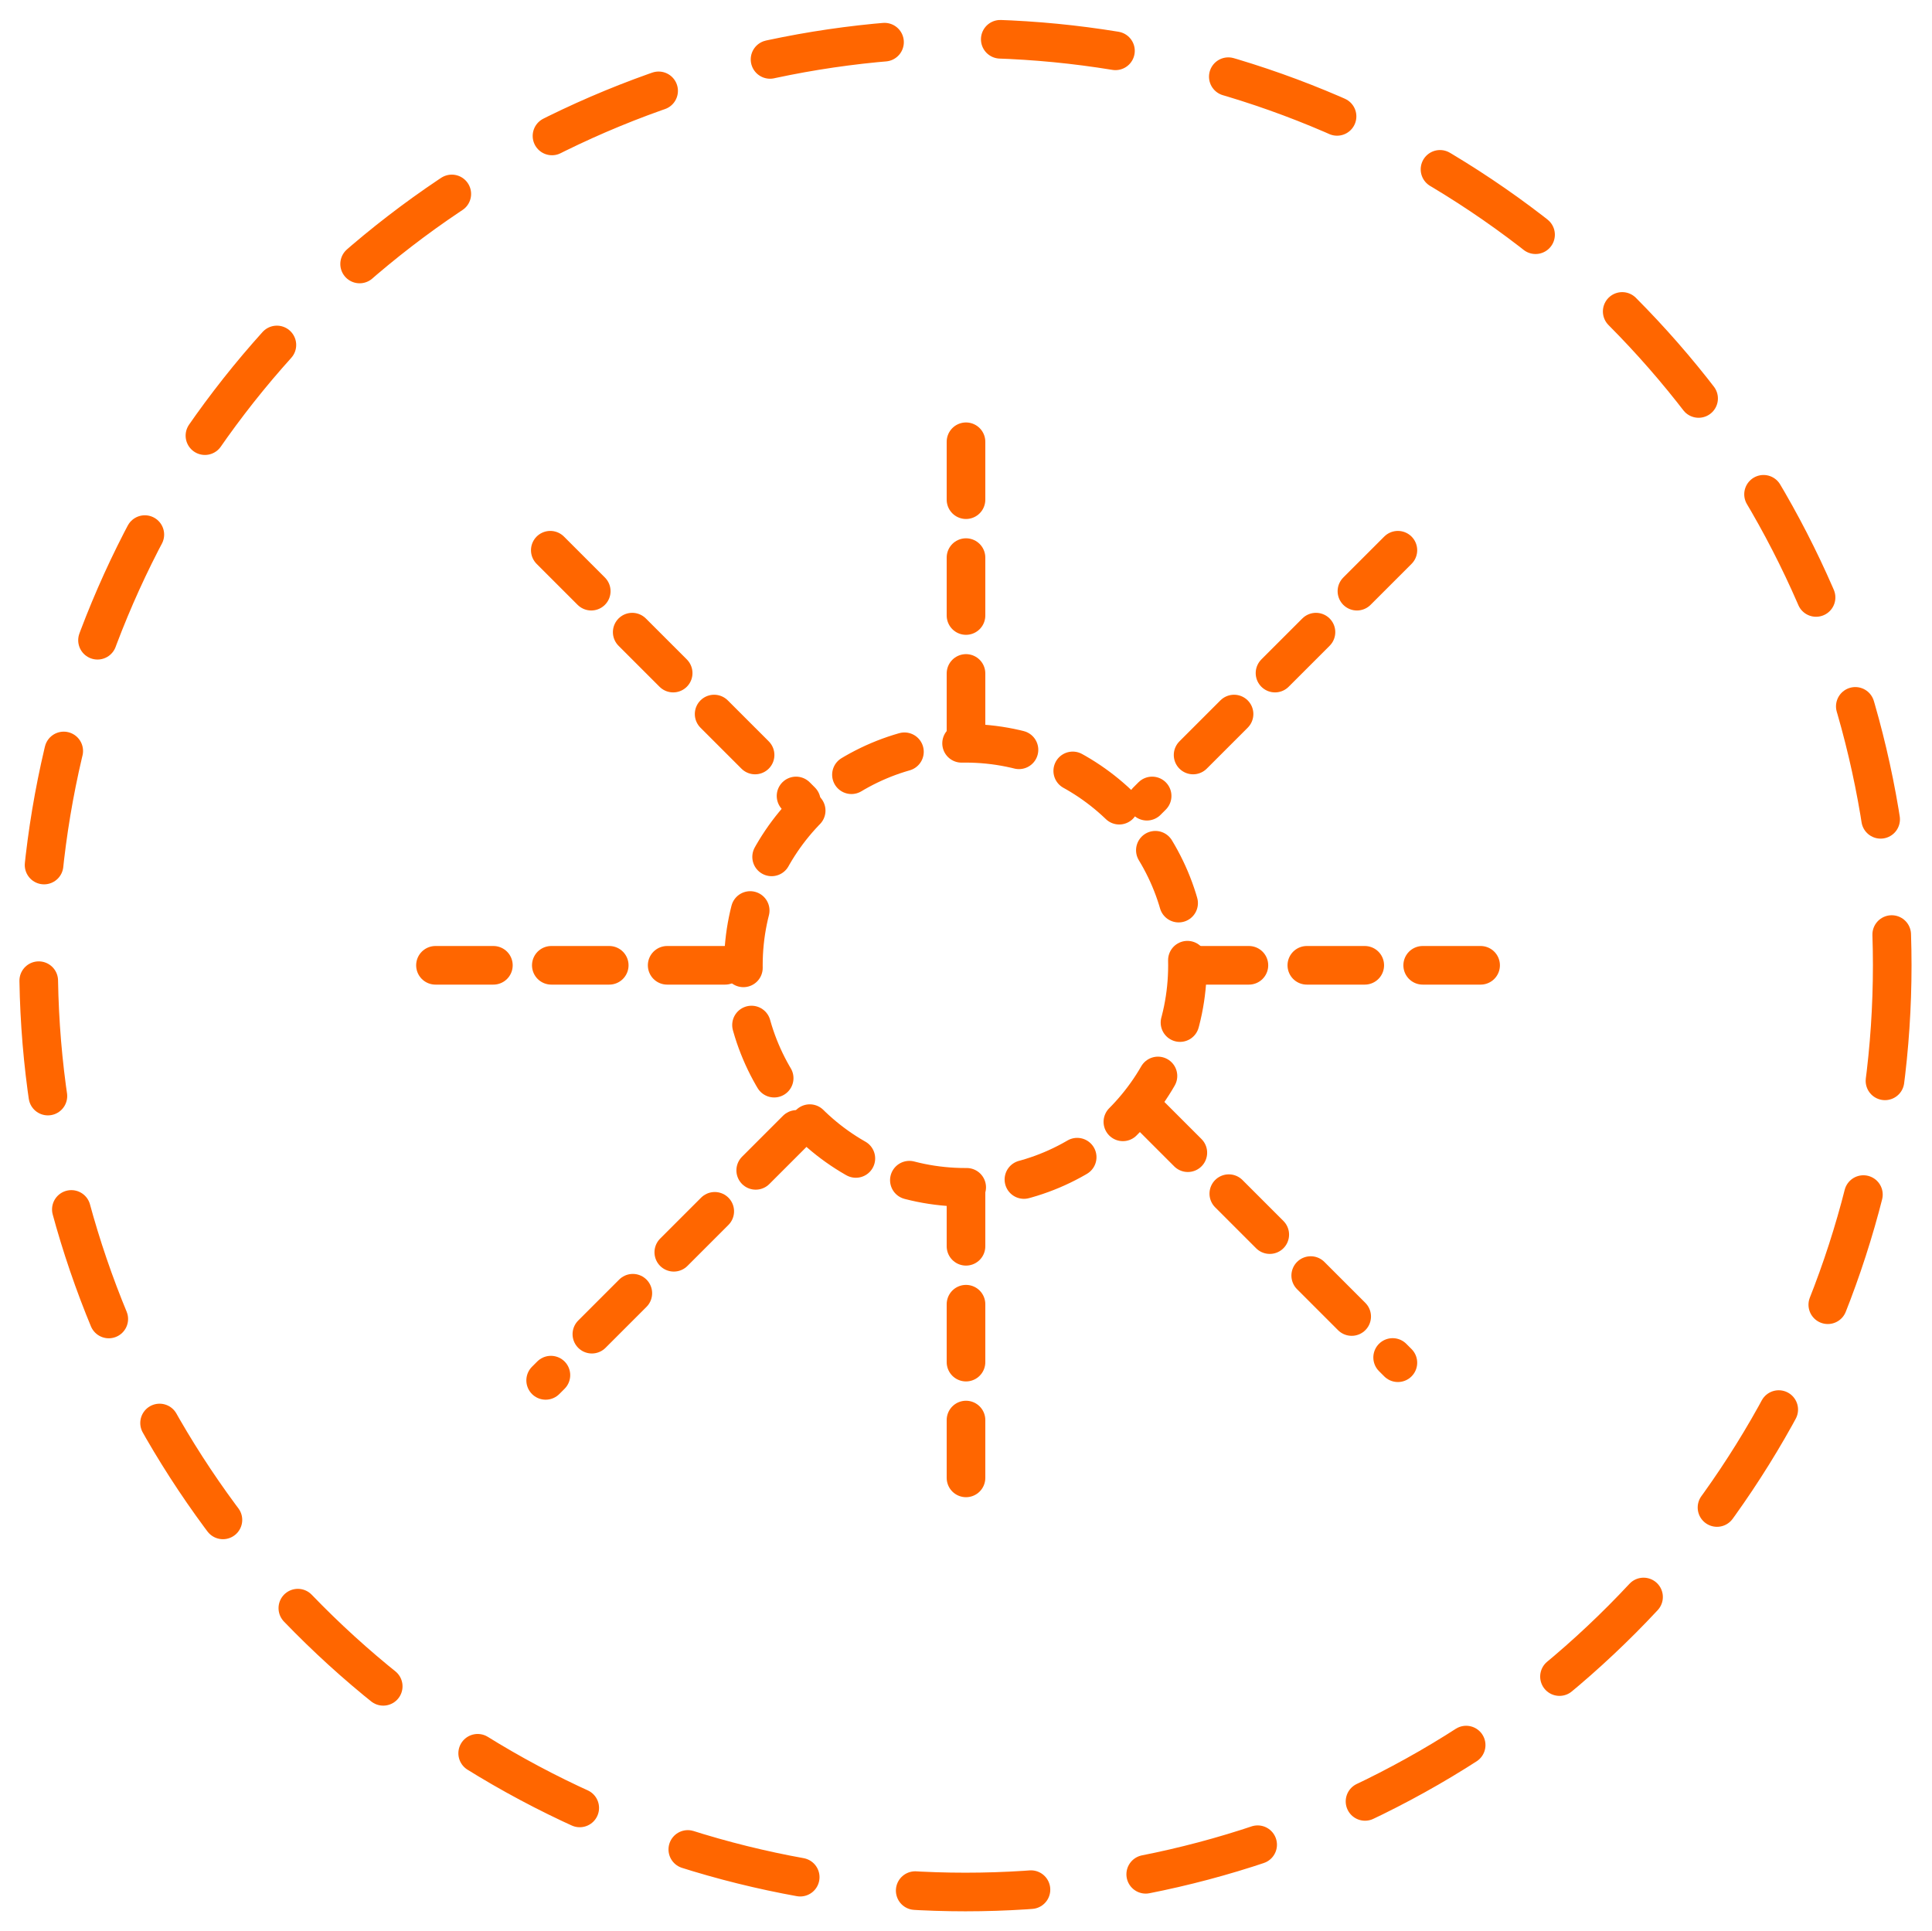 <?xml version="1.0" encoding="UTF-8" standalone="no"?>
<!-- Generator: Adobe Illustrator 15.0.2, SVG Export Plug-In . SVG Version: 6.00 Build 0)  -->

<svg
   version="1.1"
   id="Calque_1"
   x="0px"
   y="0px"
   width="100.06"
   height="100"
   viewBox="0 0 100.06 100"
   enable-background="new 0 0 128 128"
   xml:space="preserve"
   sodipodi:docname="GP_0523.svg"
   inkscape:version="1.2.2 (732a01da63, 2022-12-09)"
   xmlns:inkscape="http://www.inkscape.org/namespaces/inkscape"
   xmlns:sodipodi="http://sodipodi.sourceforge.net/DTD/sodipodi-0.dtd"
   xmlns="http://www.w3.org/2000/svg"
   xmlns:svg="http://www.w3.org/2000/svg"><defs
   id="defs15" /><sodipodi:namedview
   id="namedview13"
   pagecolor="#ffffff"
   bordercolor="#000000"
   borderopacity="0.25"
   inkscape:showpageshadow="2"
   inkscape:pageopacity="0.0"
   inkscape:pagecheckerboard="0"
   inkscape:deskcolor="#d1d1d1"
   showgrid="false"
   inkscape:zoom="8.4"
   inkscape:cx="53.988095"
   inkscape:cy="50.238095"
   inkscape:window-width="1920"
   inkscape:window-height="1017"
   inkscape:window-x="1912"
   inkscape:window-y="-8"
   inkscape:window-maximized="1"
   inkscape:current-layer="Calque_1" />

     <path
   display="none"
   fill="#ffffff"
   stroke="#12809c"
   stroke-width="3.685"
   stroke-miterlimit="10"
   d="m 19.401,-21.657 c -1.1,0.1 -27.6,0.4 -27.6,27.6 v 61.1 c 0,1.1 0.3,27.6 27.6,27.6 h 61.1 c 1.1,0 27.6,-0.3 27.6,-27.601 v -61.099 c -0.1,-1.2 -0.4,-27.5 -27.6,-27.5 z"
   id="path4" />



<g
   id="g34434"
   style="stroke-dasharray:3,3;stroke-dashoffset:0"><path
     style="fill:none;stroke:#ff6600;stroke-width:2;stroke-linecap:round;stroke-dasharray:3,3;stroke-dashoffset:0;stroke-opacity:1"
     d="m 37.553,50 h -15"
     id="path8130" /><path
     style="fill:none;stroke:#ff6600;stroke-width:2;stroke-linecap:round;stroke-dasharray:3,3;stroke-dashoffset:0;stroke-opacity:1"
     d="m 61.682,50 h 15"
     id="path8132" /><path
     style="fill:none;stroke:#ff6600;stroke-width:2;stroke-linecap:round;stroke-dasharray:3,3;stroke-dashoffset:0;stroke-opacity:1"
     d="m 50.03,61.554 6e-6,14.996"
     id="path8136"
     sodipodi:nodetypes="cc" /><path
     style="fill:none;stroke:#ff6600;stroke-width:2;stroke-linecap:round;stroke-dasharray:3,3;stroke-dashoffset:0;stroke-opacity:1"
     d="m 50.03,22.882 v 15"
     id="path8136-6" /><path
     style="fill:#ff6600;stroke:#ff6600;stroke-width:2;stroke-linecap:round;stroke-dasharray:3,3;stroke-dashoffset:0;stroke-opacity:1"
     d="m 59.398,57.585 13,13"
     id="path26669" /><path
     style="fill:#ff6600;stroke:#ff6600;stroke-width:2;stroke-linecap:round;stroke-dasharray:3,3;stroke-dashoffset:0;stroke-opacity:1"
     d="m 28.5,28.5 13,13"
     id="path21777" /><path
     style="fill:#ff6600;stroke:#ff6600;stroke-width:2;stroke-linecap:round;stroke-dasharray:3,3;stroke-dashoffset:0;stroke-opacity:1"
     d="m 41.26,58.5 -13,13"
     id="path26665" /><path
     style="fill:#ff6600;stroke:#ff6600;stroke-width:2;stroke-linecap:round;stroke-dasharray:3,3;stroke-dashoffset:0;stroke-opacity:1"
     d="m 72.398,28.5 -13,13"
     id="path21779" /><circle
     style="fill:none;stroke:#ff6600;stroke-width:2;stroke-linecap:round;stroke-dasharray:3,3;stroke-dashoffset:0;stroke-opacity:1"
     id="path26661"
     cx="50"
     cy="50"
     r="11.5" /></g><circle
   style="fill:none;stroke:#ff6600;stroke-width:2;stroke-linecap:round;stroke-dasharray:6,6;stroke-dashoffset:0;stroke-opacity:1"
   id="path29634"
   cx="50"
   cy="50"
   r="48" /></svg>

